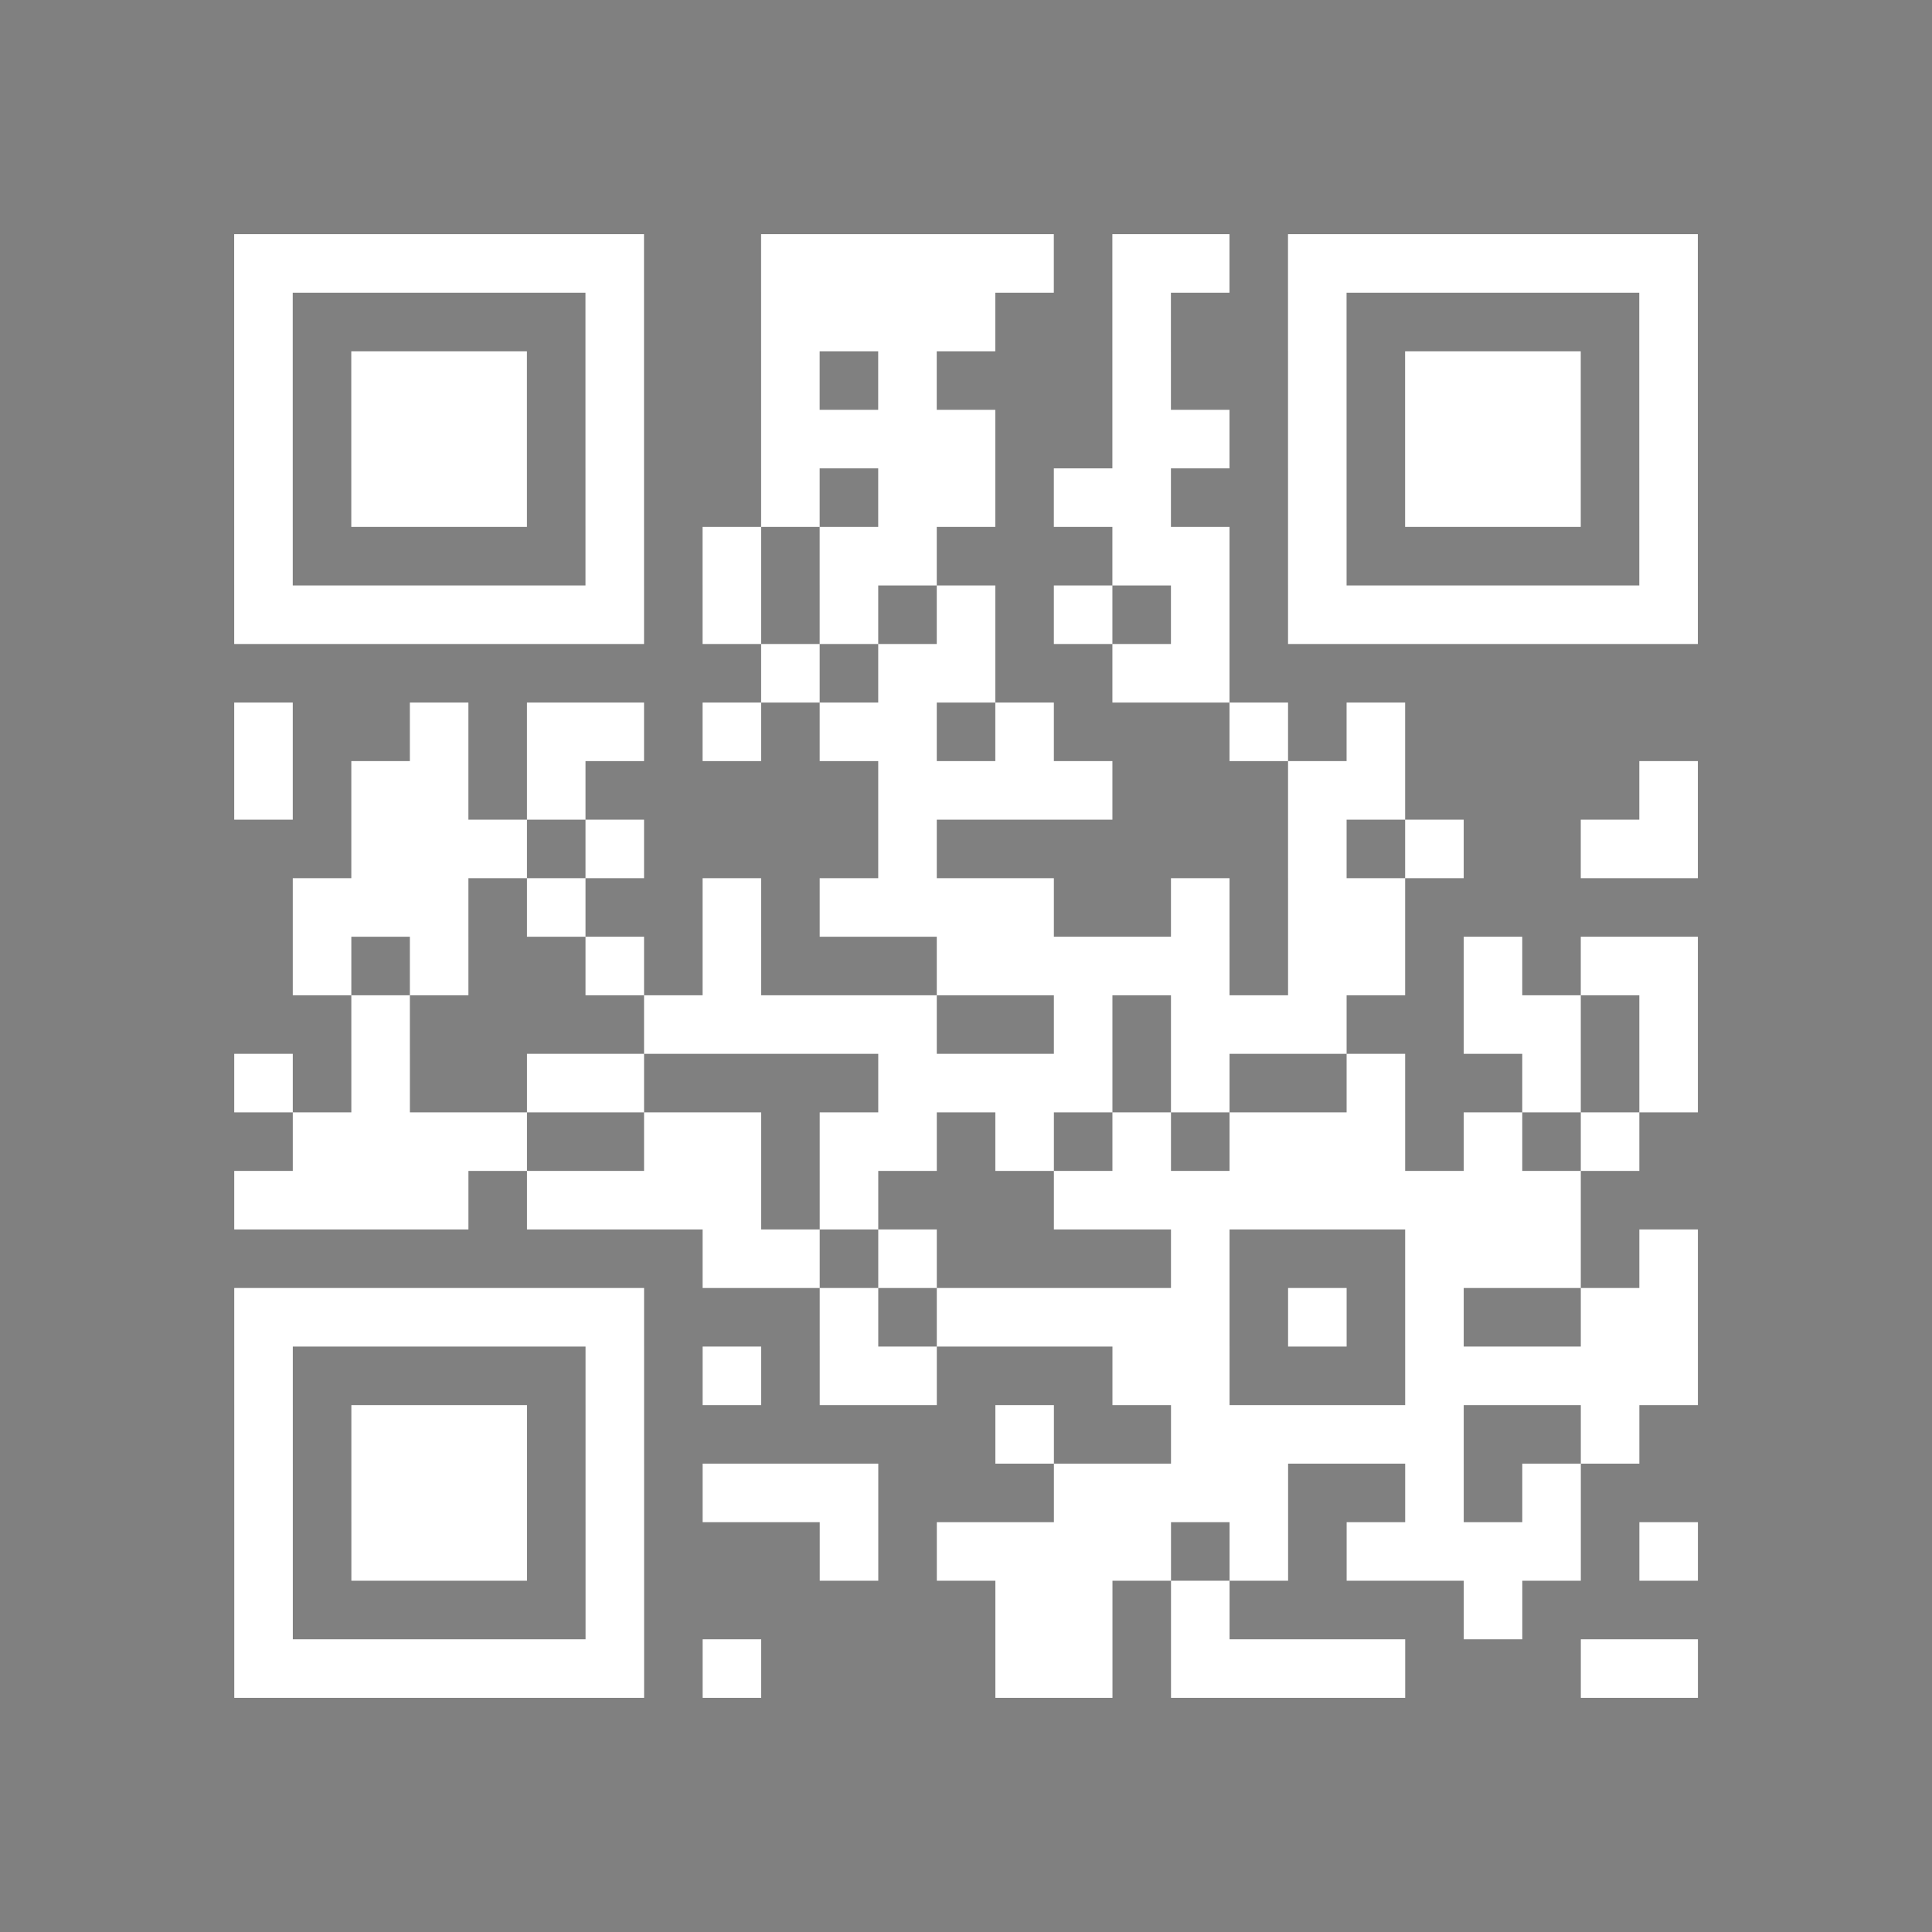 <?xml version="1.0" encoding="utf-8"?>
<svg xmlns="http://www.w3.org/2000/svg" width="330" height="330" class="segno"><rect width="100%" height="100%" fill="#808080" stroke="none"/><path transform="scale(10)" class="qrline" stroke="#fff" d="M4 4.5h7m2 0h5m1 0h2m1 0h7m-25 1h1m5 0h1m2 0h4m2 0h1m2 0h1m5 0h1m-25 1h1m1 0h3m1 0h1m2 0h1m1 0h1m3 0h1m2 0h1m1 0h3m1 0h1m-25 1h1m1 0h3m1 0h1m2 0h4m2 0h2m1 0h1m1 0h3m1 0h1m-25 1h1m1 0h3m1 0h1m2 0h1m1 0h2m1 0h2m2 0h1m1 0h3m1 0h1m-25 1h1m5 0h1m1 0h1m1 0h2m3 0h2m1 0h1m5 0h1m-25 1h7m1 0h1m1 0h1m1 0h1m1 0h1m1 0h1m1 0h7m-16 1h1m1 0h2m2 0h2m-17 1h1m2 0h1m1 0h2m1 0h1m1 0h2m1 0h1m3 0h1m1 0h1m-20 1h1m1 0h2m1 0h1m5 0h4m3 0h2m4 0h1m-23 1h3m1 0h1m4 0h1m6 0h1m1 0h1m2 0h2m-24 1h3m1 0h1m2 0h1m1 0h4m2 0h1m1 0h2m-19 1h1m1 0h1m2 0h1m1 0h1m3 0h5m1 0h2m1 0h1m1 0h2m-23 1h1m4 0h5m2 0h1m1 0h3m2 0h2m1 0h1m-25 1h1m1 0h1m2 0h2m4 0h4m1 0h1m2 0h1m2 0h1m1 0h1m-24 1h4m2 0h2m1 0h2m1 0h1m1 0h1m1 0h3m1 0h1m1 0h1m-24 1h4m1 0h4m1 0h1m3 0h9m-15 1h2m1 0h1m4 0h1m3 0h3m1 0h1m-25 1h7m3 0h1m1 0h5m1 0h1m1 0h1m2 0h2m-25 1h1m5 0h1m1 0h1m1 0h2m3 0h2m3 0h5m-25 1h1m1 0h3m1 0h1m6 0h1m2 0h5m2 0h1m-24 1h1m1 0h3m1 0h1m1 0h3m3 0h4m2 0h1m1 0h1m-23 1h1m1 0h3m1 0h1m3 0h1m1 0h4m1 0h1m1 0h4m1 0h1m-25 1h1m5 0h1m6 0h2m1 0h1m4 0h1m-22 1h7m1 0h1m4 0h2m1 0h4m3 0h2"/></svg>
